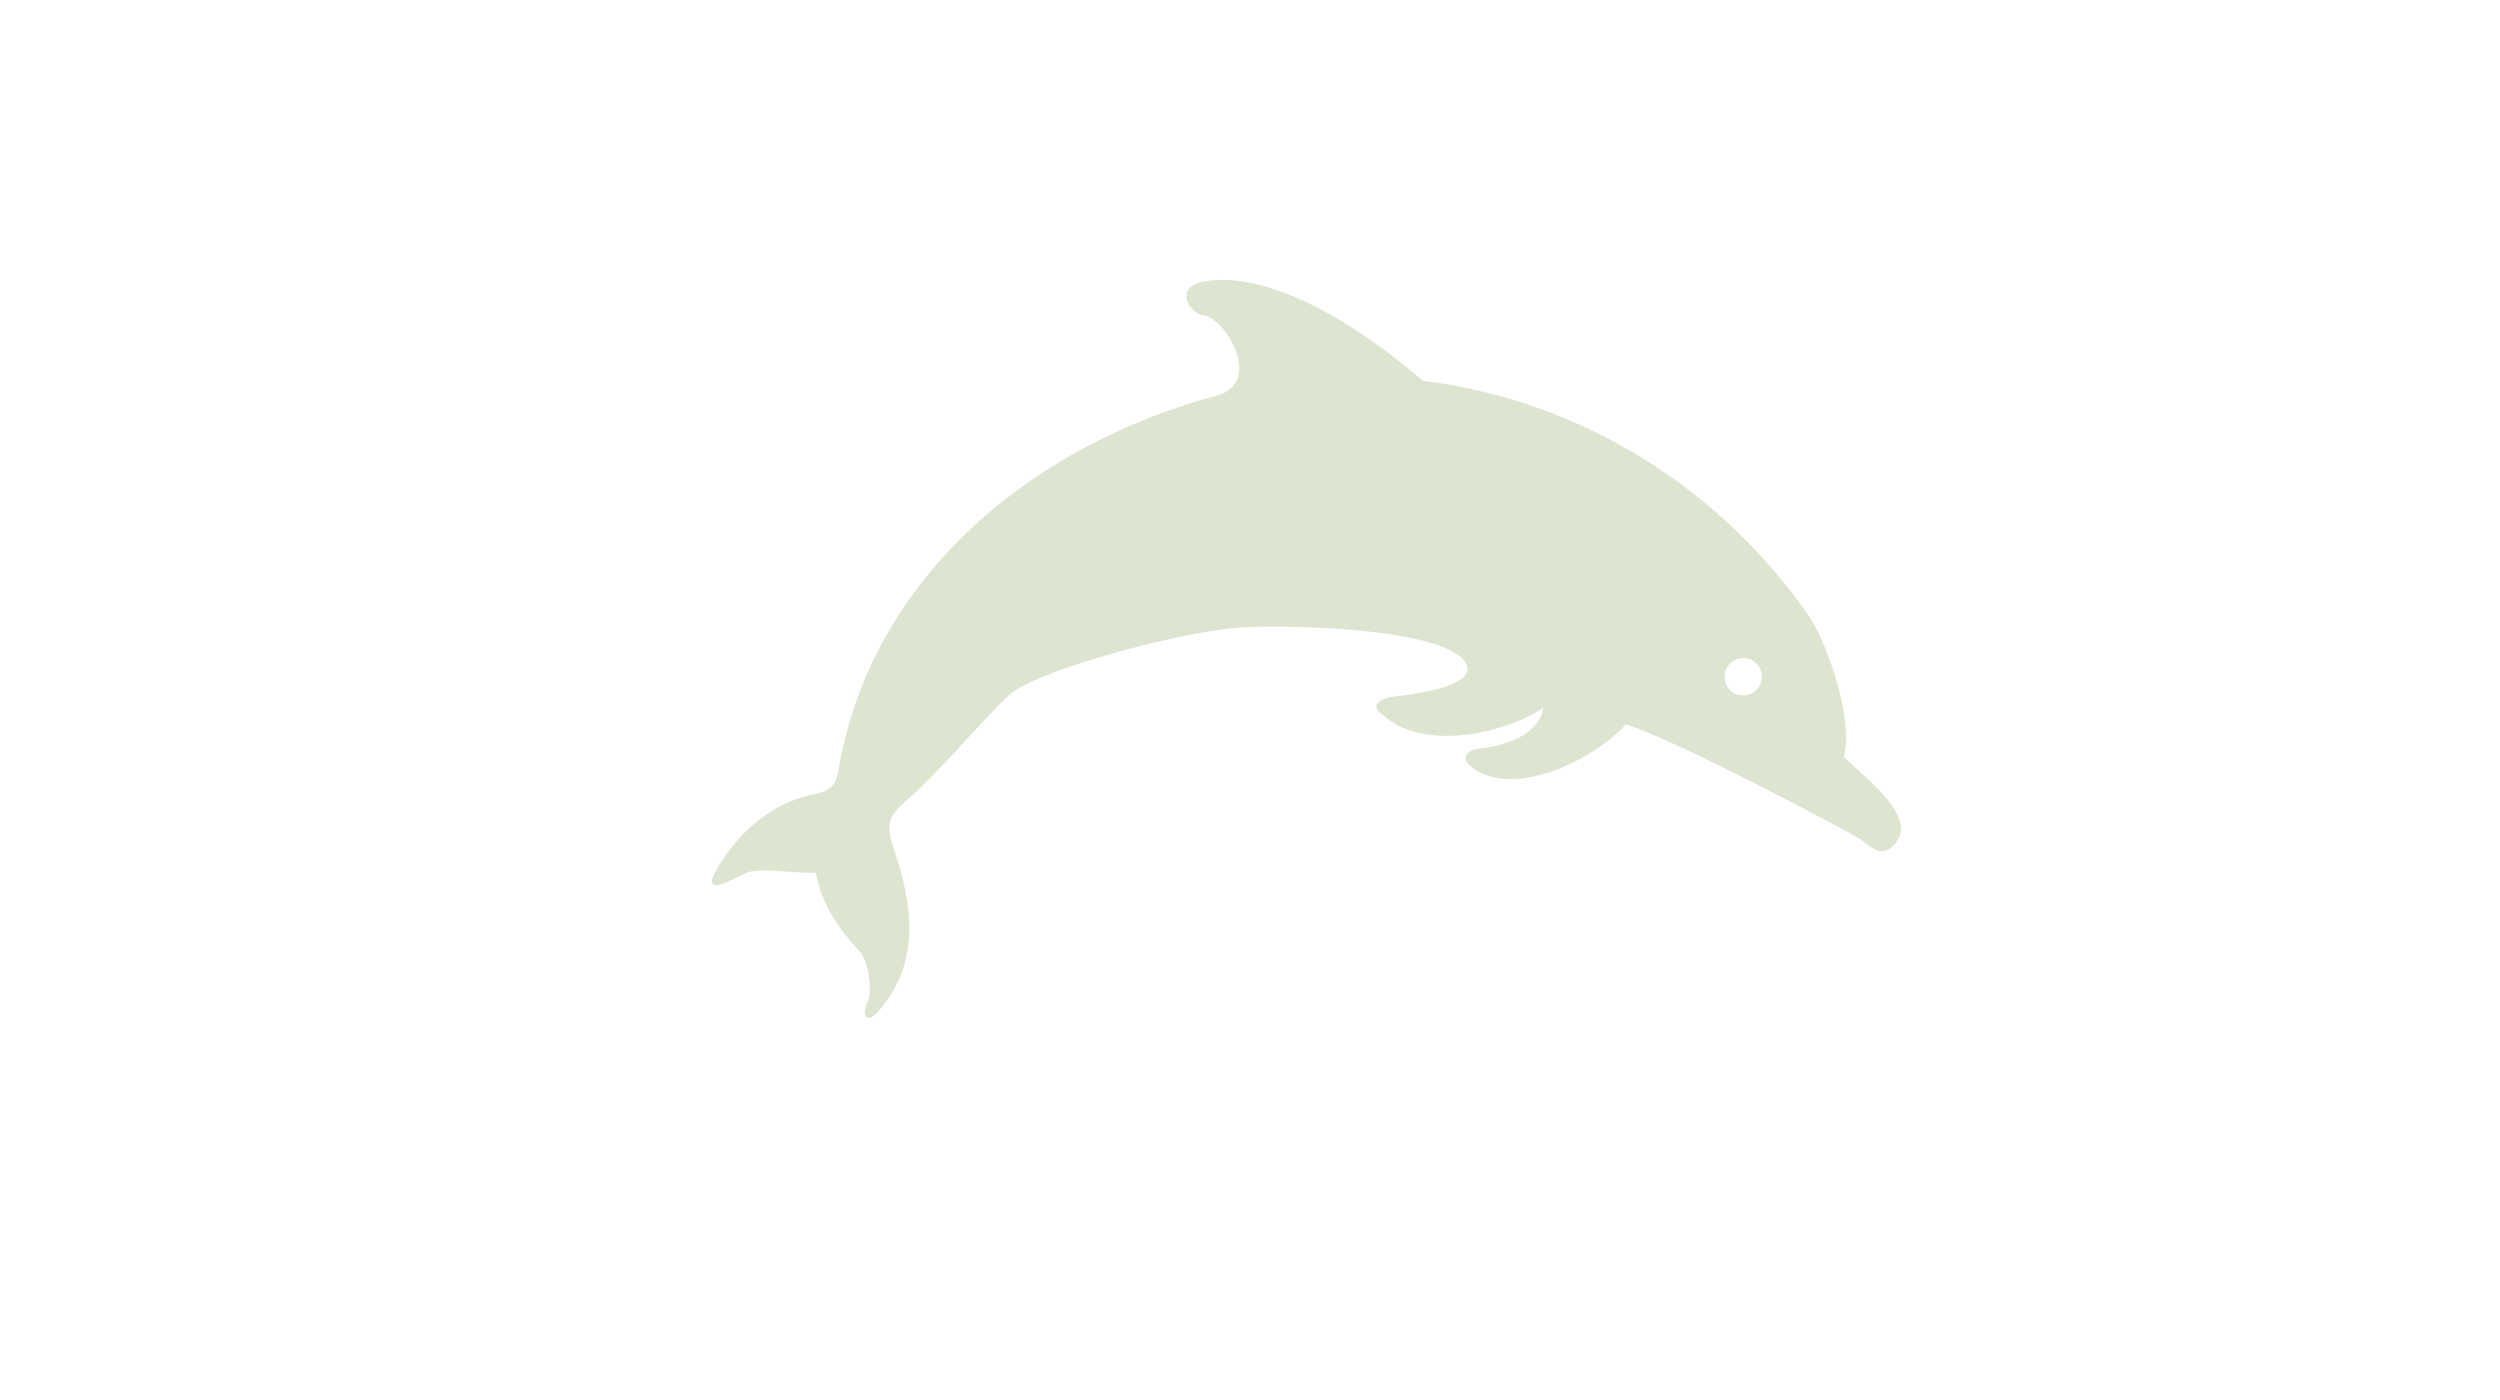 <svg version="1.1" xmlns="http://www.w3.org/2000/svg" xmlns:xlink="http://www.w3.org/1999/xlink" viewBox="0 0 768 430" style="enable-background:new 0 0 768 430;" xml:space="preserve"><g id="dolphin"> <g>  <path style="fill:none;" d="M534.839,202.196c-3.149,0.374-5.397,3.229-5.024,6.379c0.377,3.149,3.229,5.398,6.379,5.023 c3.153-0.373,5.401-3.23,5.024-6.379C540.846,204.07,537.987,201.82,534.839,202.196z"/>  <path style="fill:#DDE4D0;" d="M566.425,232.615c3.068-12.221-5.101-34.438-10.416-42.973 c-27.5-39.742-70.558-66.737-118.85-72.641c-14.575-12.615-43.775-33.93-66.452-30.667c-10.969,1.578-4.886,10.103-1.27,10.459 c7.115,0.702,18.487,20.383,4.921,24.574c-56.576,15.027-105.93,55.042-116.528,113.838c-1.047,4.081-0.105,7.432-8.974,9.074 c-13.784,3.153-23.077,13.435-28.079,21.707c-6.716,11.106,4.944,3.532,8.784,2.044c4.006-1.551,14.607,0.328,21.107,0.069 c1.943,12.138,10.522,20.908,13.42,24.174c2.902,3.259,3.99,12.406,2.371,15.694c-1.619,3.284-0.7,6.783,2.898,3.262 c14.571-16.109,10.19-35.169,5.536-49.439c-2.963-9.002-2.145-10.744,3.84-16.21c9.064-7.405,27.278-29.32,32.627-33.141 c10.224-7.304,52.788-18.801,70.491-19.723c15.794-0.821,63.53,0.374,68.667,11.42c3.387,7.276-19.959,9.588-22.929,9.942 c-2.97,0.352-7.25,2.406-2.866,5.493c14.077,12.757,41.644,3.811,49.459-2.273c-1.764,10.517-16.621,12.284-19.591,12.637 c-2.975,0.354-6.254,2.289-2.862,5.495c12.781,10.334,37.943-1.938,47.696-12.887c14.036,3.999,68.73,33.054,72.001,35.241 c3.275,2.188,6.465,6.346,10.879,1.217C588.857,251.392,574.881,240.368,566.425,232.615z M536.193,213.599 c-3.149,0.375-6.002-1.874-6.379-5.023c-0.373-3.149,1.875-6.005,5.024-6.379c3.148-0.376,6.007,1.874,6.379,5.023 C541.595,210.368,539.347,213.226,536.193,213.599z"/> </g></g><g id="Layer_1"></g></svg>